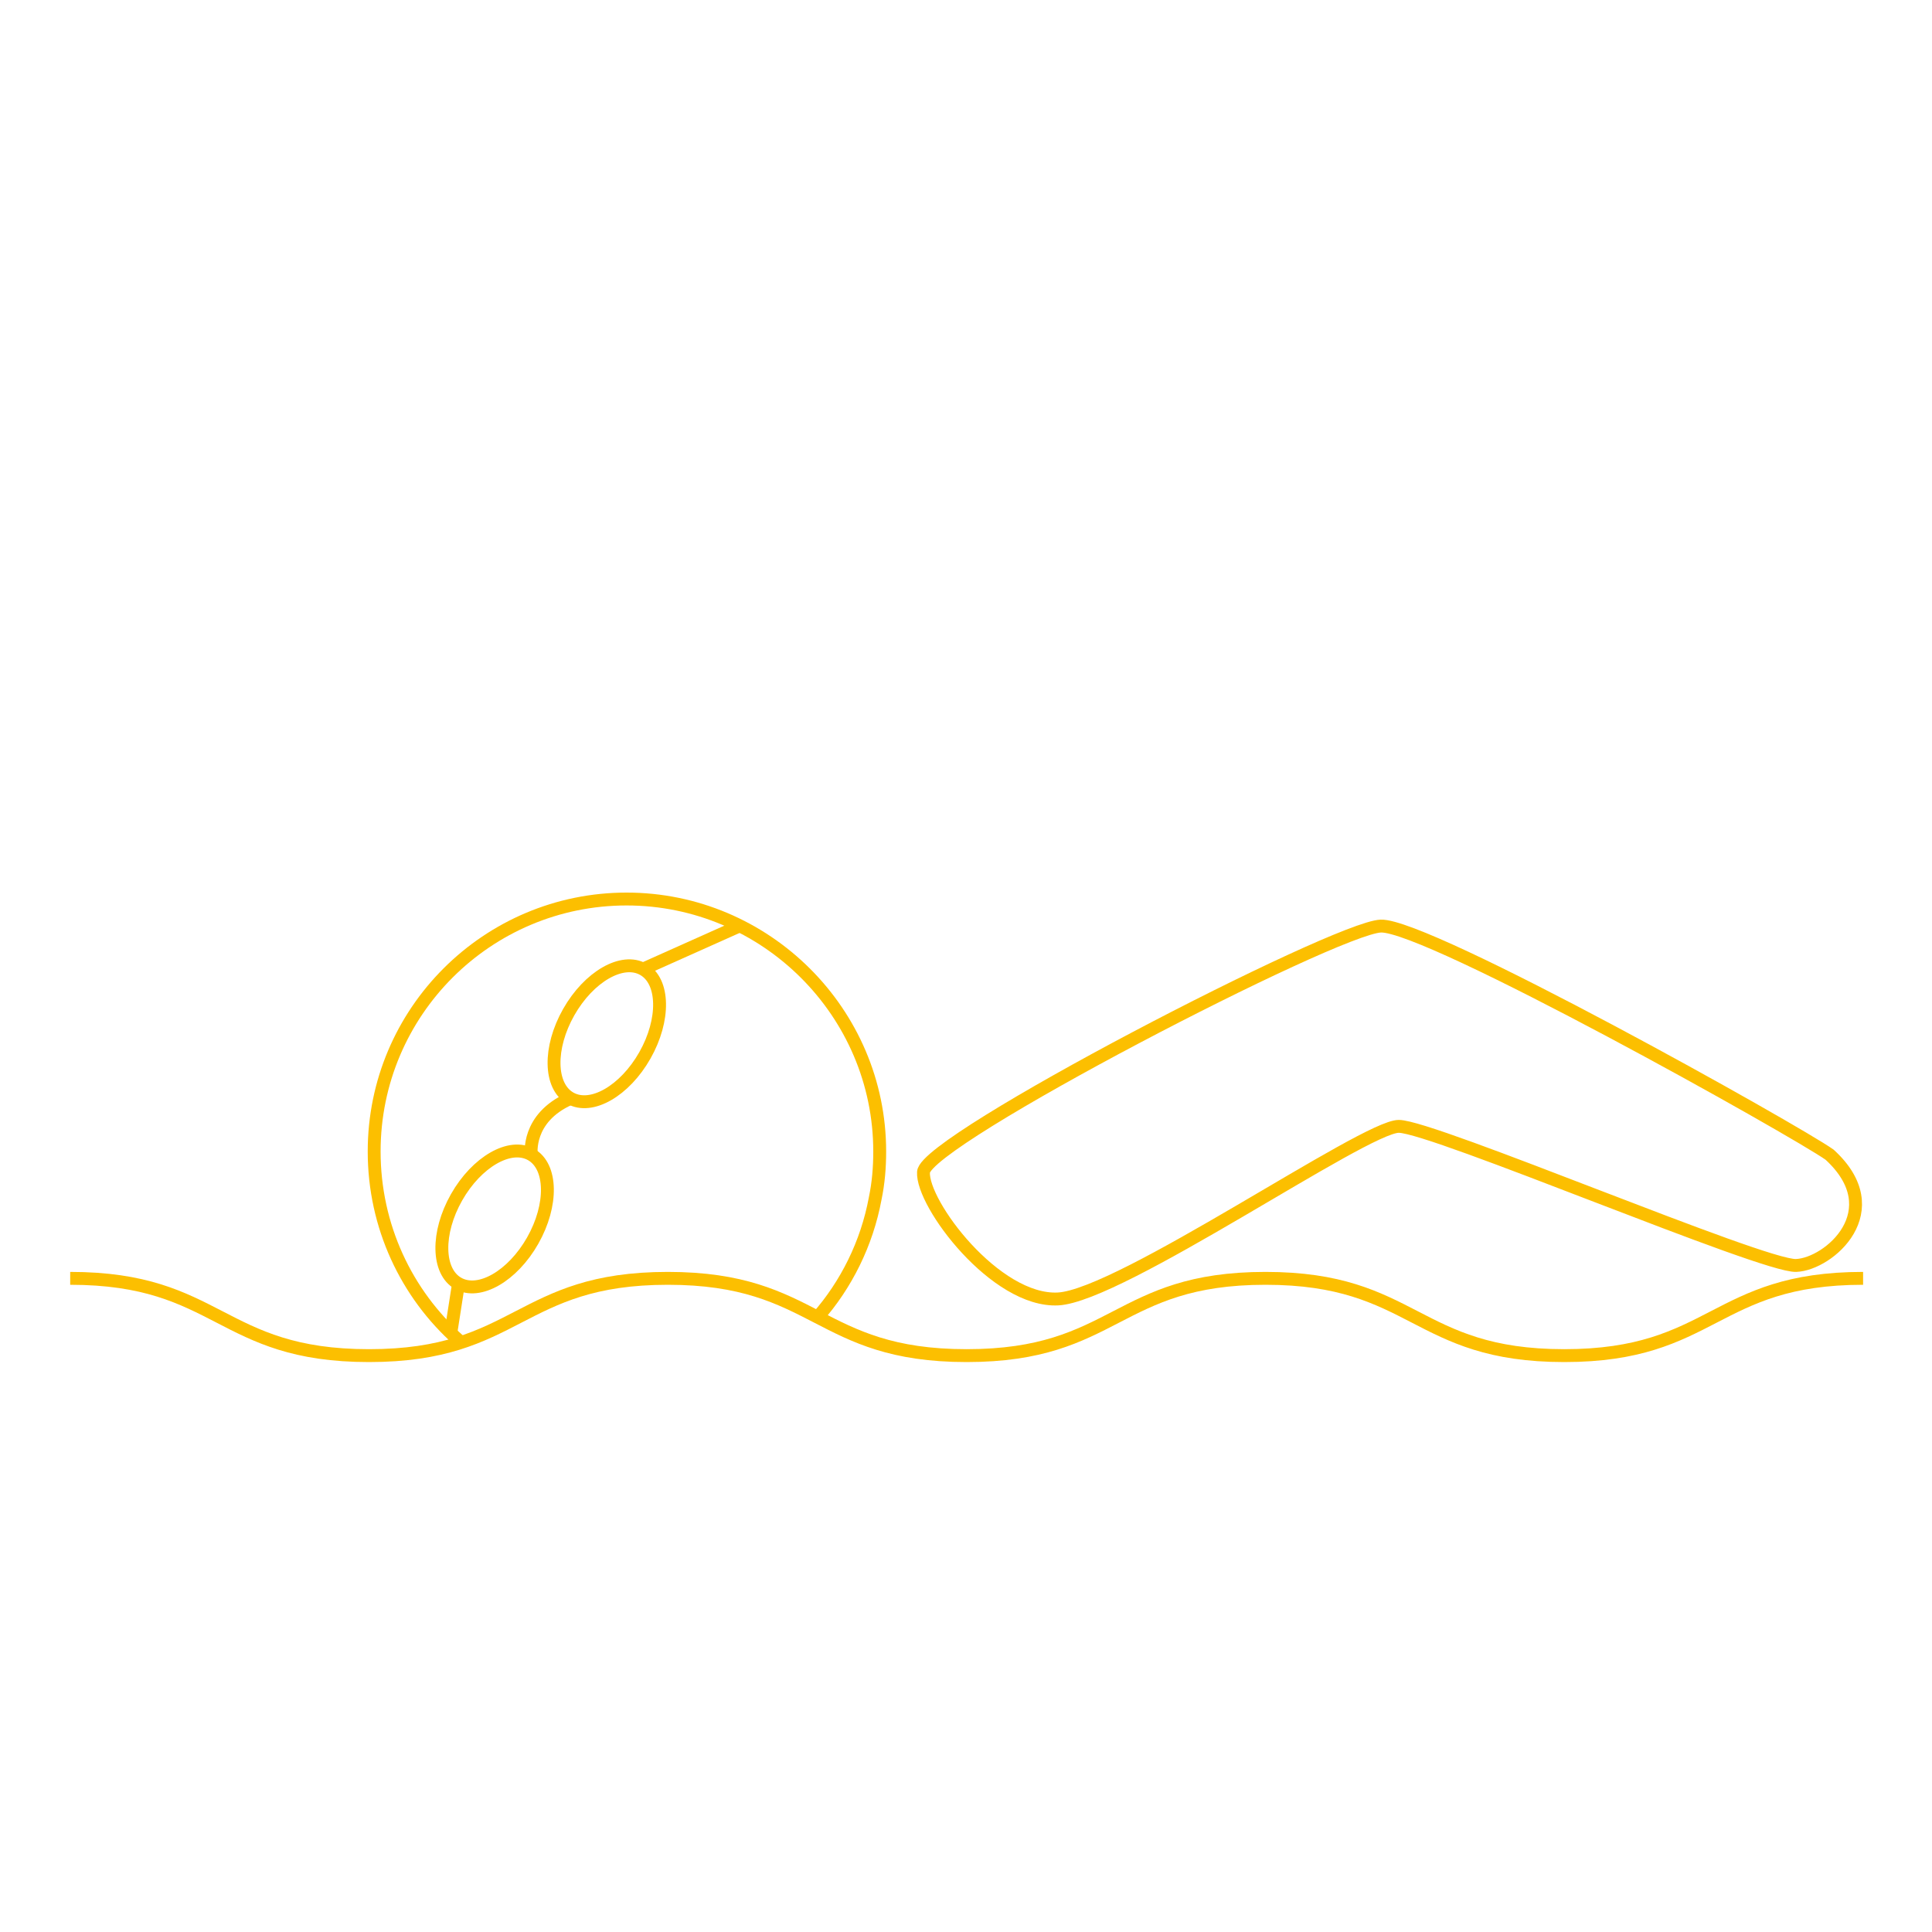 <?xml version="1.0" encoding="utf-8"?>
<!-- Generator: Adobe Illustrator 19.0.0, SVG Export Plug-In . SVG Version: 6.00 Build 0)  -->
<svg version="1.1" id="Layer_1" xmlns="http://www.w3.org/2000/svg" xmlns:xlink="http://www.w3.org/1999/xlink" x="0px" y="0px"
	 viewBox="0 0 300 300" style="enable-background:new 0 0 300 300;" xml:space="preserve">
<style type="text/css">
	.st0{fill:none;stroke:#FCBF00;stroke-width:2;stroke-miterlimit:10;}
</style>
<g id="XMLID_1_">
	<path id="XMLID_19_" class="st0" d="M10.9,198.5c23.2,0,23.2,12,46.4,12c23.2,0,23.2-12,46.4-12c23.2,0,23.2,12,46.4,12
		c23.2,0,23.2-12,46.4-12c23.2,0,23.2,12,46.4,12s23.2-12,46.4-12"/>
</g>
<path id="XMLID_17_" class="st0" d="M71.2,208.1"/>
<path id="XMLID_16_" class="st0" d="M71.2,208.1c-8.1-7.2-13.1-17.7-13.1-29.3c0-21.7,17.6-39.2,39.2-39.2s39.3,17.6,39.3,39.2
	c0,2.5-0.2,4.9-0.7,7.3c-1.3,7-4.5,13.4-9,18.5"/>
<path id="XMLID_3_" class="st0" d="M143.4,182c0.3-5,63.9-37.9,71-38.2c7.2-0.3,64.5,31.8,69.7,35.5c9.5,8.7-0.1,17-5.2,17.2
	c-5.2,0.2-56.4-21.6-61.7-21.6c-5.3,0-43.2,26.3-52.9,26.8S143.1,186.9,143.4,182z"/>
<ellipse id="XMLID_7_" transform="matrix(0.87 0.493 -0.493 0.87 91.396 -25.553)" class="st0" cx="94.2" cy="160.5" rx="6.8" ry="11.5"/>
<ellipse id="XMLID_12_" transform="matrix(0.87 0.493 -0.493 0.87 103.314 -13.274)" class="st0" cx="76.8" cy="189.3" rx="6.8" ry="11.5"/>
<line id="XMLID_13_" class="st0" x1="99.8" y1="150.5" x2="115" y2="143.7"/>
<path id="XMLID_14_" class="st0" d="M82.5,179.3c0,0-0.8-5.7,6-8.7"/>
<line id="XMLID_15_" class="st0" x1="71.2" y1="199.3" x2="70" y2="207"/>
</svg>
